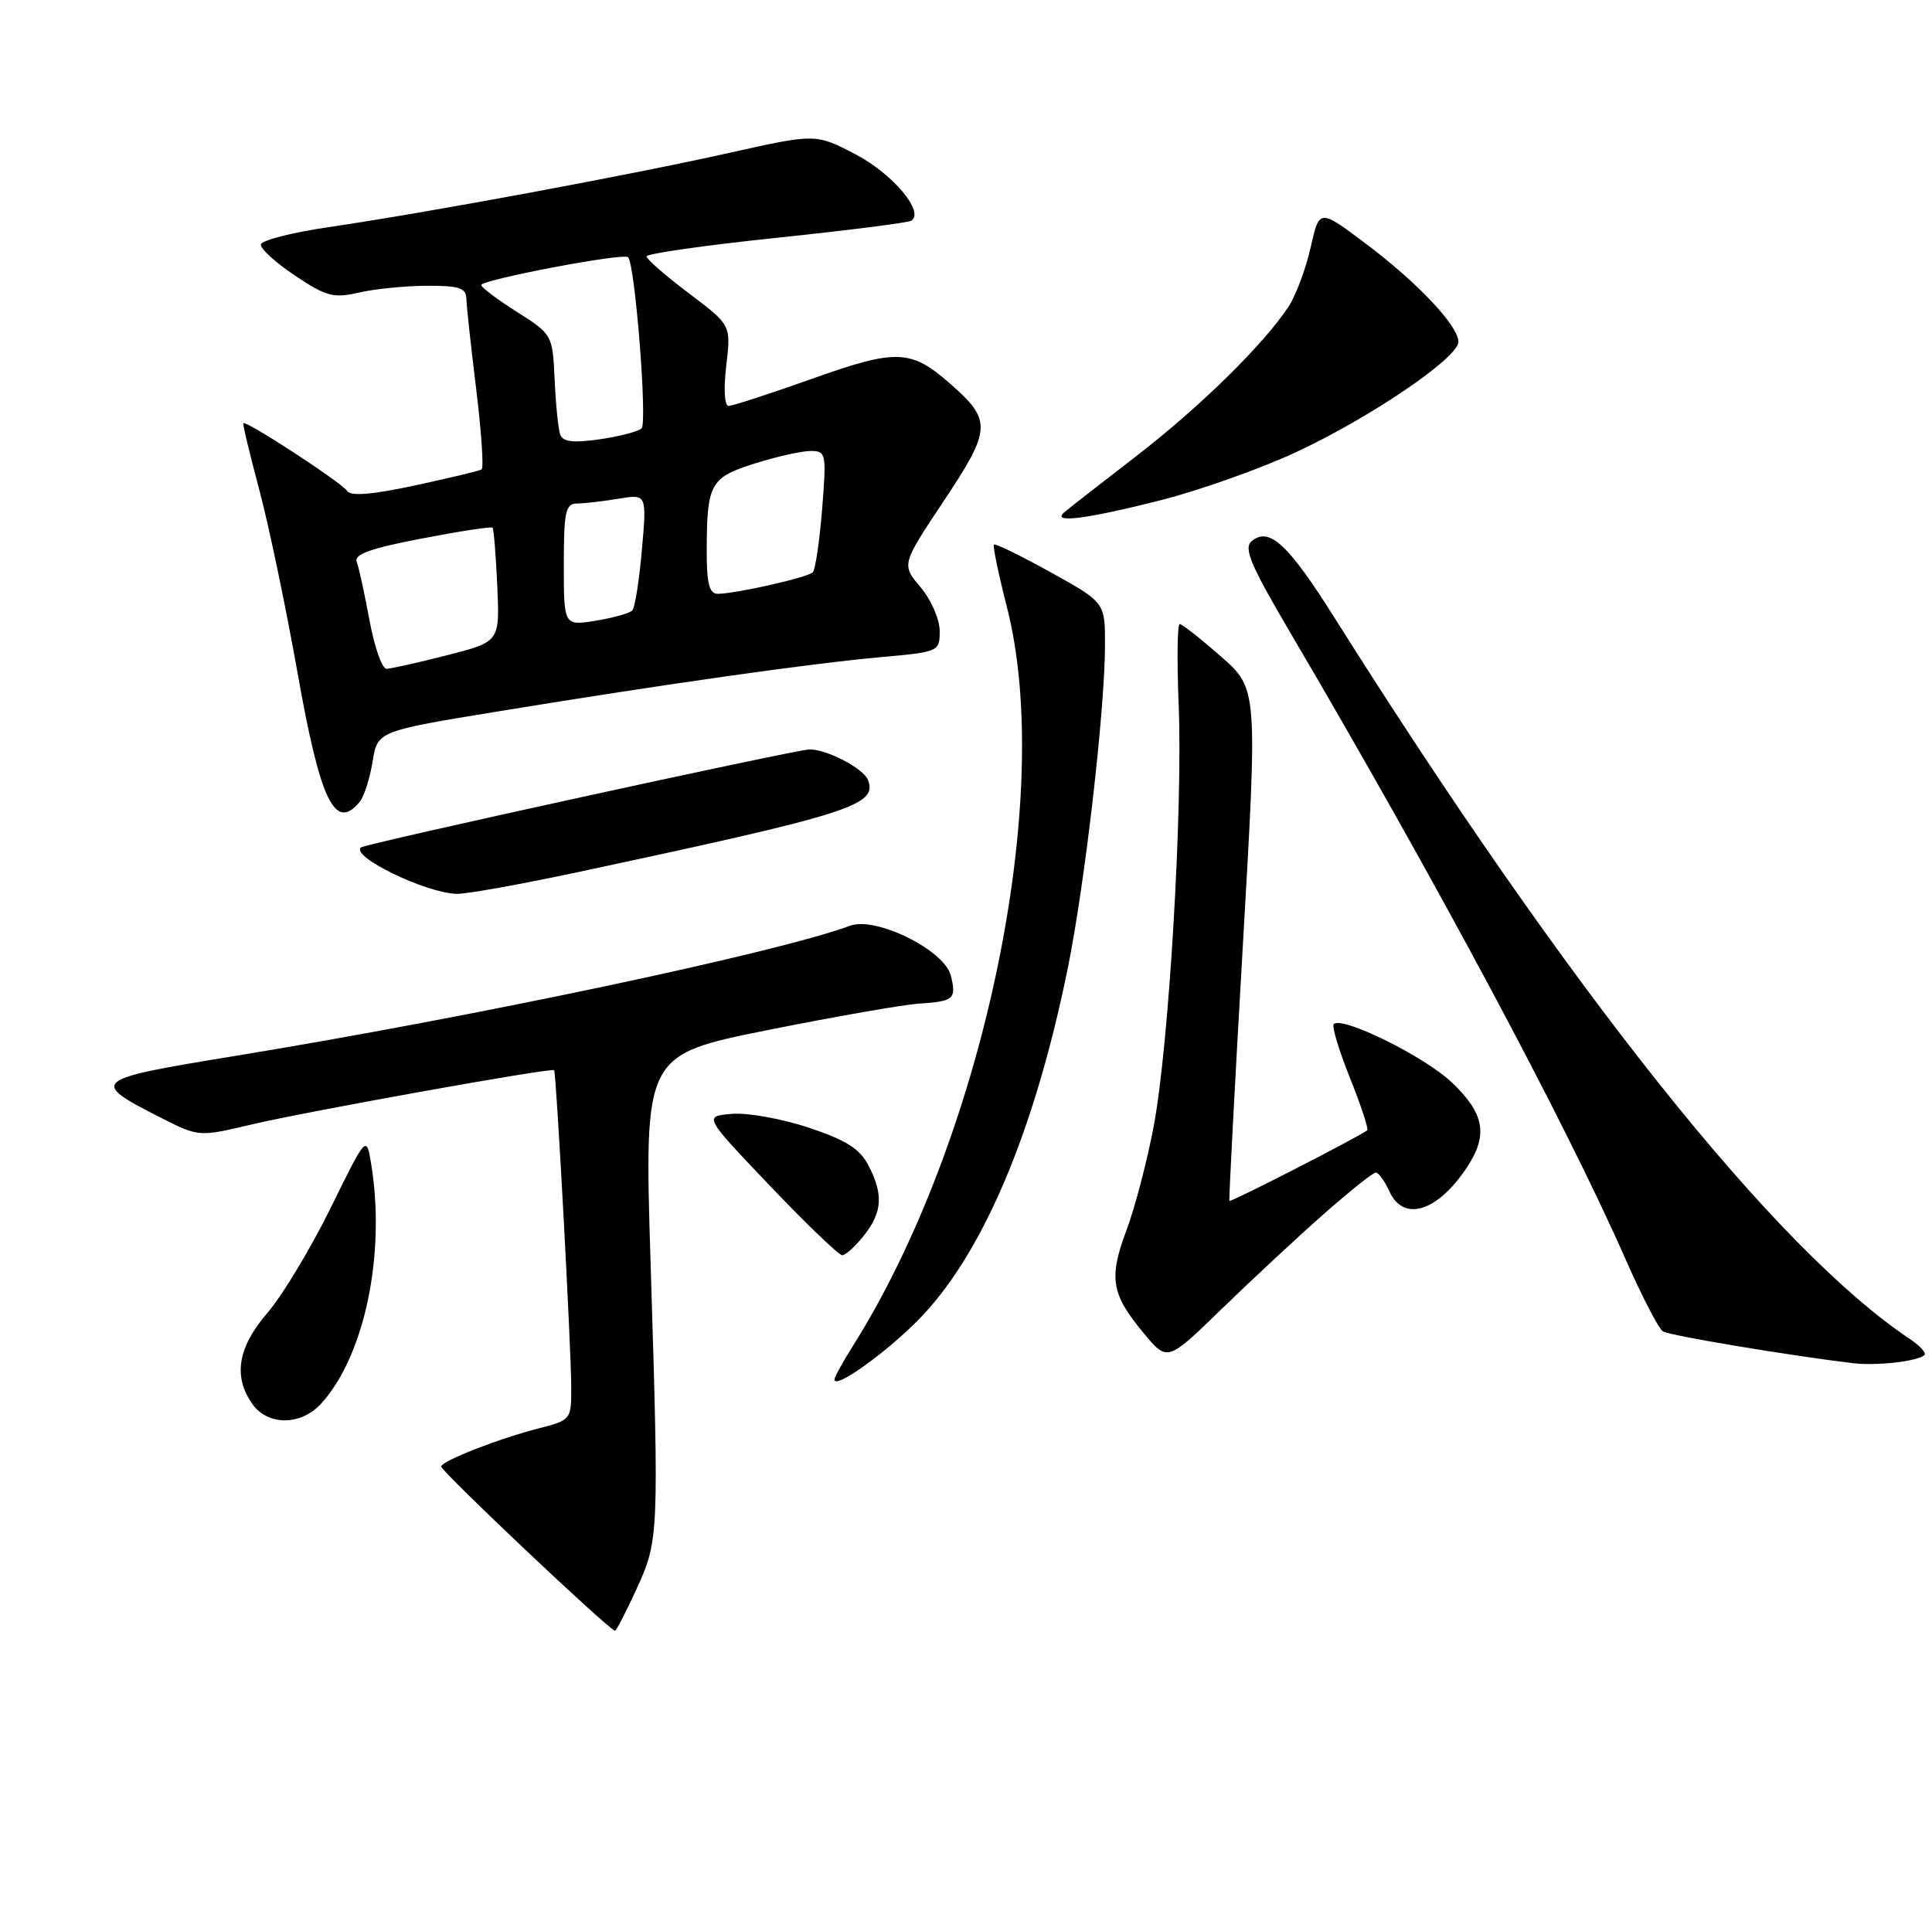 <?xml version="1.0" encoding="UTF-8" standalone="no"?>
<!DOCTYPE svg PUBLIC "-//W3C//DTD SVG 1.1//EN" "http://www.w3.org/Graphics/SVG/1.1/DTD/svg11.dtd" >
<svg xmlns="http://www.w3.org/2000/svg" xmlns:xlink="http://www.w3.org/1999/xlink" version="1.1" viewBox="0 0 257 256">
 <g >
 <path fill="currentColor"
d=" M 84.65 211.46 C 87.65 204.89 87.67 204.43 86.54 167.92 C 85.69 140.35 85.69 140.35 102.09 137.05 C 111.12 135.24 120.20 133.65 122.28 133.52 C 126.88 133.23 127.26 132.89 126.48 129.79 C 125.64 126.41 116.51 121.89 113.09 123.16 C 103.34 126.77 62.85 135.33 30.75 140.57 C 12.15 143.61 11.86 143.87 21.41 148.71 C 26.45 151.26 26.45 151.26 33.47 149.60 C 40.91 147.85 73.35 142.02 73.71 142.38 C 74.00 142.67 75.99 179.51 75.99 184.71 C 76.00 188.83 75.91 188.95 71.75 190.01 C 66.50 191.34 58.93 194.29 58.68 195.09 C 58.52 195.61 81.00 216.86 81.81 216.96 C 81.97 216.98 83.25 214.51 84.65 211.46 Z  M 42.71 186.75 C 48.51 180.40 51.35 166.78 49.36 154.77 C 48.74 151.04 48.74 151.04 43.95 160.77 C 41.32 166.12 37.55 172.37 35.58 174.66 C 31.63 179.24 30.99 183.11 33.56 186.78 C 35.61 189.70 40.02 189.69 42.71 186.75 Z  M 122.06 175.70 C 130.60 167.11 137.56 150.79 142.02 128.91 C 144.31 117.66 146.97 94.59 146.99 85.83 C 147.00 80.15 147.00 80.15 139.77 76.14 C 135.79 73.94 132.39 72.27 132.22 72.45 C 132.04 72.62 132.82 76.38 133.95 80.80 C 140.37 105.93 130.82 151.56 113.36 179.22 C 112.06 181.28 111.00 183.22 111.00 183.54 C 111.00 184.86 117.63 180.16 122.06 175.70 Z  M 256.00 180.27 C 256.27 180.00 255.40 179.04 254.05 178.14 C 236.17 166.19 208.81 131.88 177.53 82.20 C 171.35 72.38 168.84 70.06 166.51 71.99 C 165.39 72.92 166.33 75.15 171.72 84.31 C 190.79 116.74 208.20 149.26 216.19 167.43 C 218.38 172.41 220.64 176.78 221.21 177.13 C 222.12 177.69 238.02 180.35 246.50 181.36 C 249.66 181.74 255.15 181.11 256.00 180.27 Z  M 175.92 161.67 C 179.45 158.55 182.64 156.00 183.01 156.00 C 183.38 156.00 184.19 157.12 184.82 158.50 C 186.70 162.64 191.24 161.22 195.16 155.27 C 197.98 150.99 197.47 148.14 193.14 144.02 C 189.51 140.56 178.53 135.14 177.42 136.25 C 177.14 136.53 178.11 139.76 179.58 143.42 C 181.05 147.09 182.08 150.22 181.87 150.38 C 180.78 151.24 163.68 160.00 163.54 159.77 C 163.45 159.62 164.26 144.23 165.34 125.56 C 167.30 91.62 167.30 91.62 162.40 87.33 C 159.71 84.97 157.24 83.03 156.93 83.02 C 156.61 83.01 156.55 87.84 156.79 93.75 C 157.35 107.73 155.49 139.21 153.46 149.88 C 152.59 154.49 150.96 160.71 149.84 163.69 C 147.47 170.05 147.81 172.15 152.11 177.33 C 155.28 181.17 155.28 181.17 162.39 174.26 C 166.30 170.46 172.39 164.79 175.92 161.67 Z  M 114.93 164.37 C 117.38 161.25 117.53 158.92 115.52 155.04 C 114.38 152.84 112.55 151.68 107.57 150.02 C 104.02 148.84 99.42 148.01 97.35 148.19 C 93.60 148.50 93.60 148.50 102.41 157.75 C 107.26 162.84 111.59 167.00 112.04 167.00 C 112.49 167.00 113.79 165.81 114.93 164.37 Z  M 76.72 116.06 C 113.20 108.27 116.76 107.14 115.46 103.77 C 114.87 102.21 109.88 99.63 107.64 99.71 C 105.59 99.79 48.51 112.26 48.00 112.75 C 46.69 113.98 56.57 118.78 60.72 118.92 C 61.93 118.97 69.13 117.68 76.72 116.06 Z  M 47.83 106.70 C 48.43 105.99 49.20 103.57 49.56 101.34 C 50.21 97.27 50.21 97.27 66.36 94.63 C 88.53 91.00 108.01 88.24 117.25 87.42 C 124.90 86.73 125.00 86.69 125.00 83.94 C 125.00 82.41 123.86 79.79 122.46 78.13 C 119.91 75.11 119.91 75.11 125.55 66.64 C 131.89 57.11 131.96 55.93 126.43 51.08 C 121.16 46.45 119.31 46.38 108.00 50.40 C 102.44 52.38 97.46 54.00 96.93 54.00 C 96.37 54.00 96.24 51.80 96.61 48.63 C 97.25 43.25 97.25 43.25 91.62 39.01 C 88.53 36.67 86.00 34.47 86.00 34.11 C 86.00 33.75 93.75 32.64 103.22 31.65 C 112.68 30.66 120.78 29.63 121.21 29.37 C 123.05 28.23 118.76 23.12 113.80 20.53 C 108.50 17.77 108.50 17.77 97.00 20.34 C 83.92 23.27 56.76 28.31 43.71 30.22 C 38.88 30.93 34.83 31.96 34.71 32.51 C 34.60 33.05 36.62 34.92 39.22 36.65 C 43.40 39.45 44.36 39.70 47.72 38.93 C 49.80 38.44 53.86 38.04 56.75 38.02 C 61.08 38.00 62.01 38.31 62.04 39.75 C 62.06 40.71 62.65 46.14 63.35 51.81 C 64.04 57.48 64.37 62.27 64.06 62.46 C 63.75 62.65 59.75 63.60 55.17 64.59 C 49.43 65.82 46.64 66.04 46.17 65.31 C 45.50 64.24 32.75 55.91 32.37 56.30 C 32.26 56.41 33.22 60.40 34.49 65.16 C 35.76 69.92 38.05 80.88 39.58 89.52 C 42.60 106.58 44.56 110.65 47.83 106.70 Z  M 154.33 66.57 C 159.60 65.23 167.80 62.32 172.55 60.09 C 182.42 55.47 194.00 47.58 194.00 45.48 C 194.00 43.35 188.58 37.60 181.66 32.40 C 175.50 27.77 175.50 27.77 174.35 32.90 C 173.72 35.72 172.40 39.26 171.42 40.77 C 168.12 45.81 159.57 54.20 151.00 60.80 C 146.32 64.41 142.07 67.72 141.55 68.18 C 139.85 69.65 144.50 69.06 154.33 66.57 Z  M 49.15 82.53 C 48.50 78.98 47.73 75.47 47.45 74.73 C 47.07 73.75 49.35 72.94 56.08 71.65 C 61.11 70.68 65.36 70.03 65.52 70.20 C 65.68 70.36 65.96 73.85 66.15 77.94 C 66.48 85.38 66.48 85.38 59.49 87.17 C 55.65 88.15 52.02 88.96 51.42 88.98 C 50.83 88.99 49.81 86.09 49.15 82.53 Z  M 75.00 75.13 C 75.00 68.06 75.23 67.00 76.75 66.99 C 77.71 66.98 80.20 66.70 82.27 66.35 C 86.04 65.73 86.04 65.73 85.39 73.12 C 85.04 77.18 84.46 80.81 84.12 81.20 C 83.78 81.58 81.59 82.20 79.25 82.58 C 75.00 83.26 75.00 83.26 75.00 75.13 Z  M 94.01 73.25 C 94.03 64.33 94.48 63.53 100.41 61.66 C 103.31 60.75 106.64 60.00 107.83 60.00 C 109.89 60.00 109.95 60.30 109.36 67.75 C 109.02 72.01 108.46 75.79 108.12 76.14 C 107.45 76.83 97.85 79.00 95.45 79.00 C 94.35 79.00 94.00 77.61 94.01 73.25 Z  M 74.52 57.81 C 74.26 57.09 73.93 53.80 73.78 50.50 C 73.50 44.53 73.47 44.48 68.77 41.50 C 66.17 39.85 64.03 38.25 64.02 37.93 C 64.00 37.22 82.95 33.61 83.55 34.22 C 84.48 35.15 86.14 56.26 85.34 57.00 C 84.88 57.42 82.36 58.07 79.74 58.45 C 76.23 58.95 74.86 58.78 74.52 57.81 Z "/>
</g>
</svg>